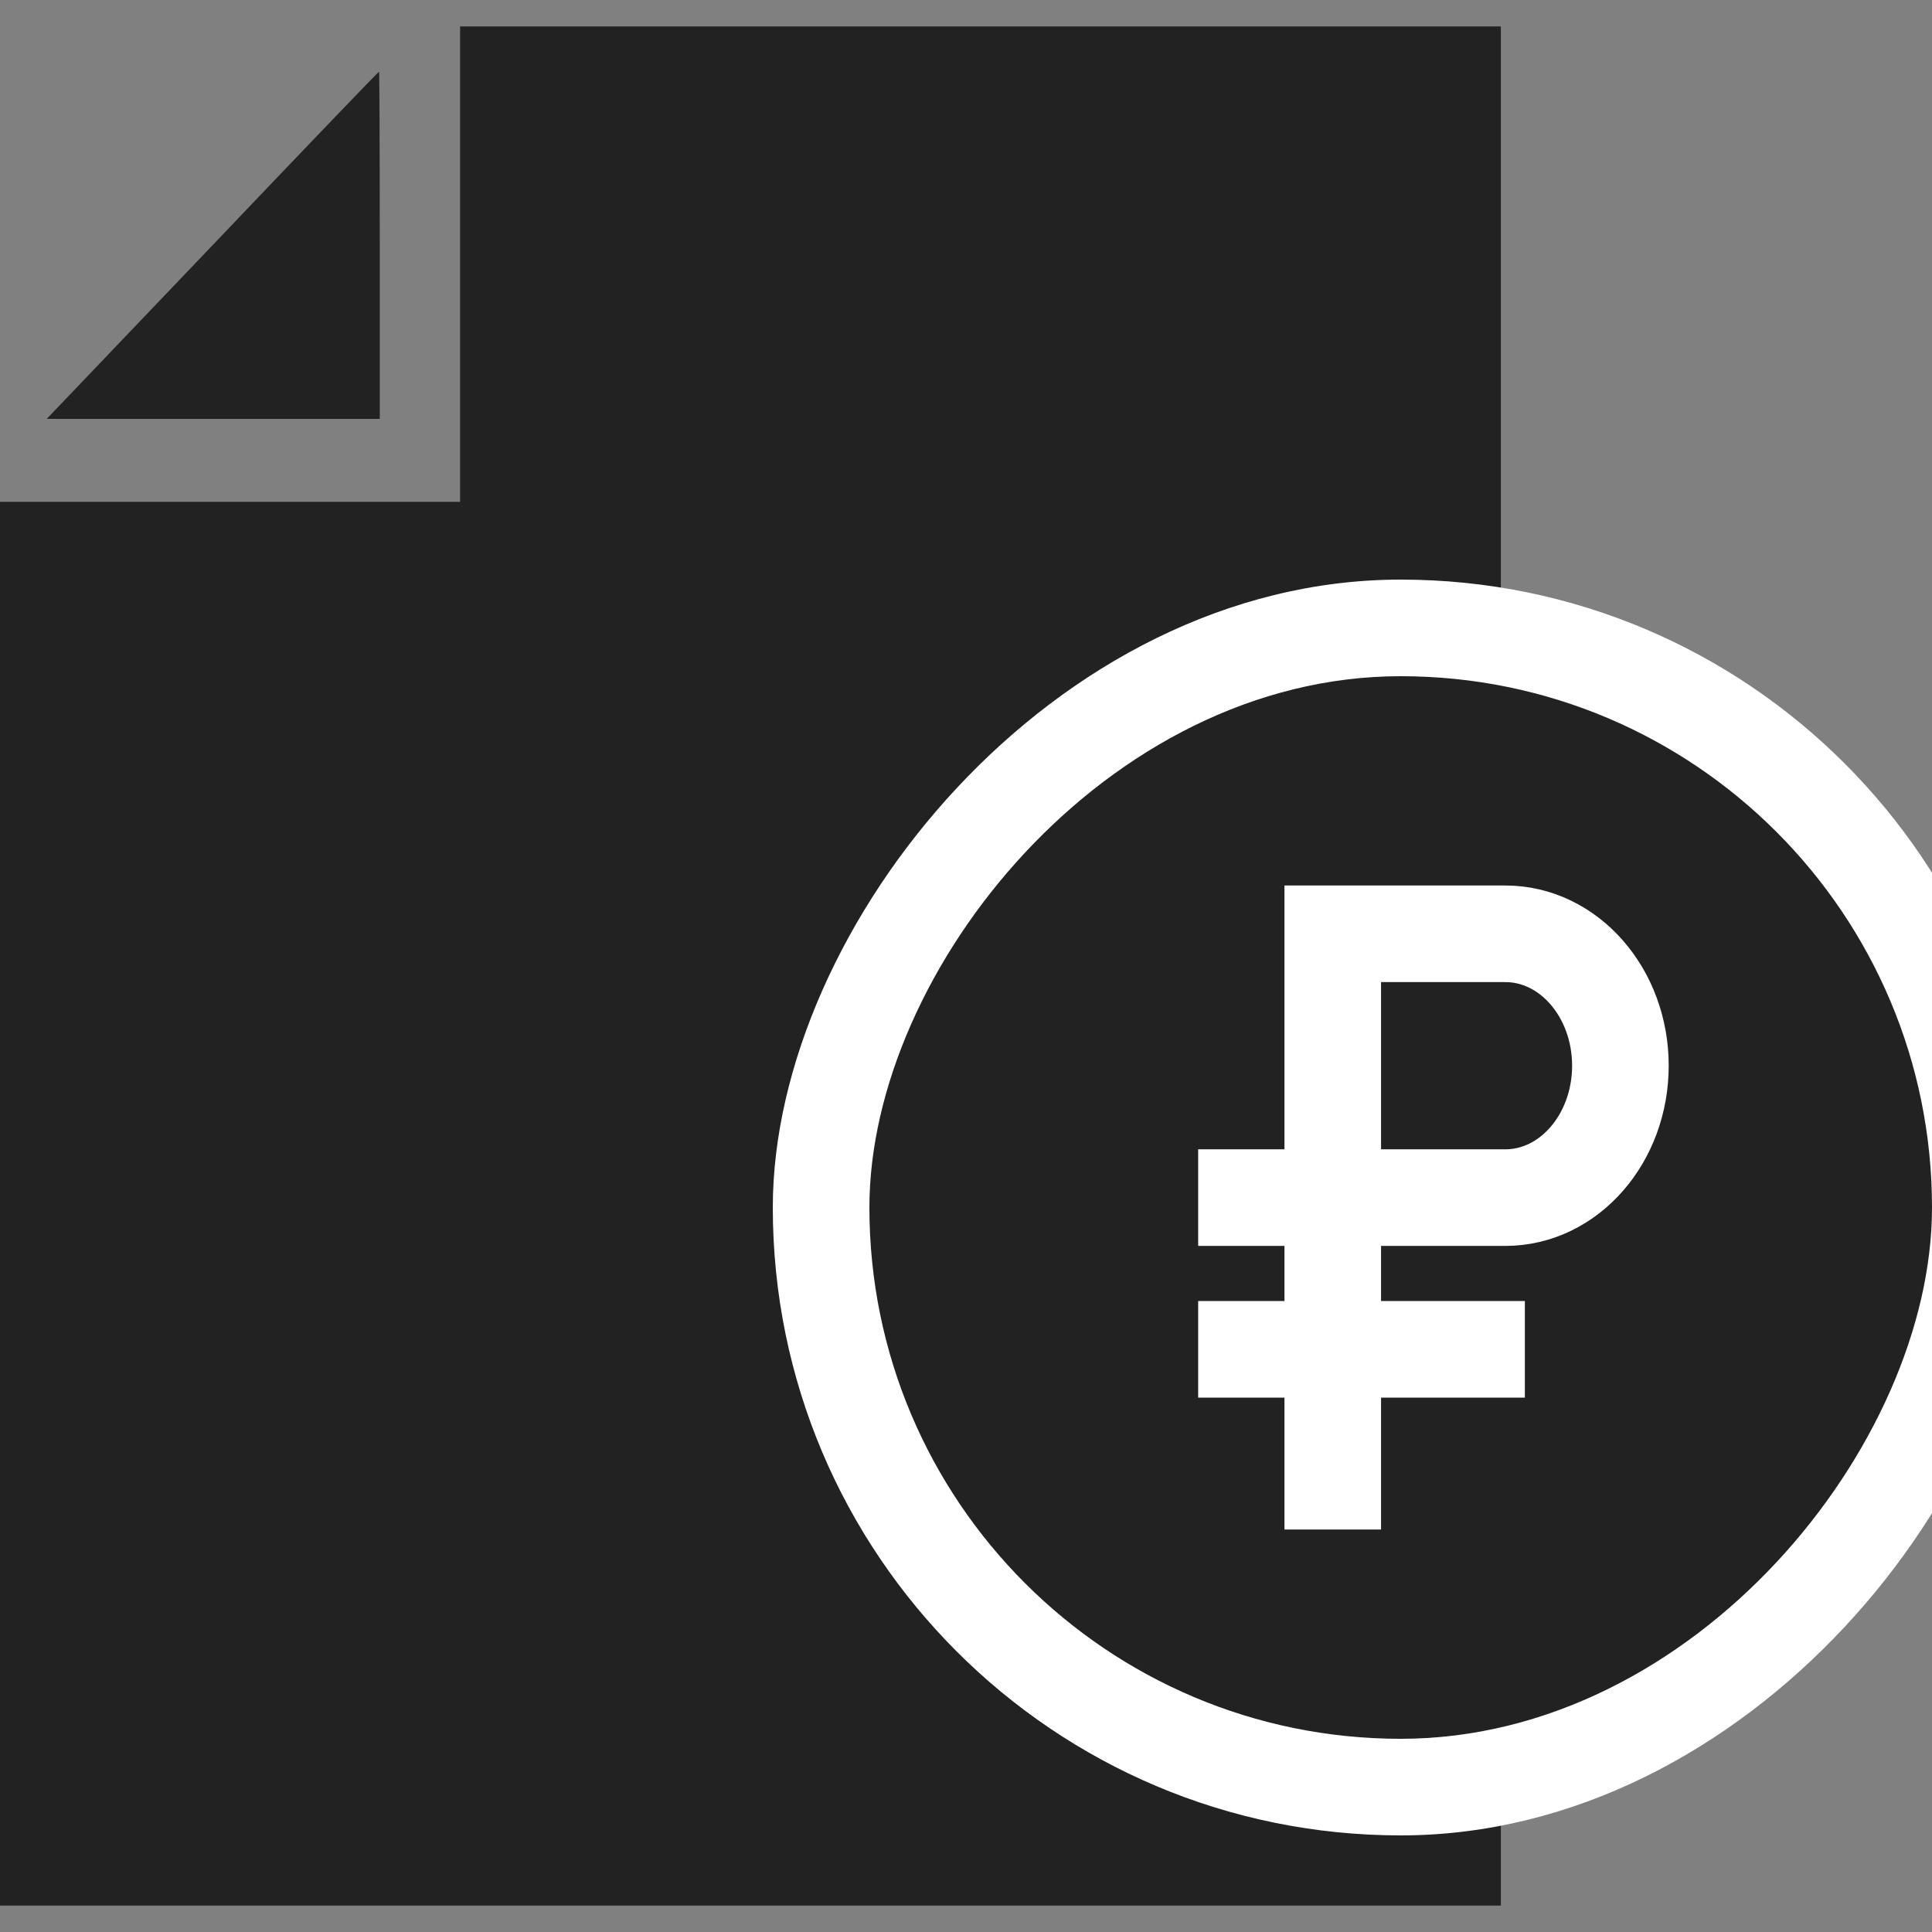 <svg width="60" height="60" viewBox="0 0 60 60" fill="none" xmlns="http://www.w3.org/2000/svg">
<rect x="0" y="0" width="60" height="60" fill="#808080" stroke="none"/>
<path d="M14.289 8.203V15.586H7.145H0V37.383V59.18H23.305H46.61V57.293V55.406L45.907 55.5C44.104 55.734 41.224 55.523 39.375 55.031C37.504 54.527 35.19 53.402 33.535 52.184C32.31 51.281 29.28 49.184 28.407 47.895C24.709 42.469 24.12 35.52 26.819 29.496C28.713 25.289 33.432 21.762 37.685 20.145C39.863 19.312 42.505 18.891 44.796 19.02C45.51 19.066 46.214 19.125 46.361 19.172L46.61 19.242V10.031V0.82H30.45H14.289V8.203Z" fill="#222222"/>
<path d="M6.6 7.617L1.452 13.008H6.623H11.794V7.617C11.794 4.652 11.783 2.227 11.772 2.227C11.749 2.227 9.424 4.652 6.6 7.617Z" fill="#222222"/>
<rect width="39" height="39" rx="19.5" transform="matrix(1 0 0 -1 24 57)" fill="white"/>
<rect width="33" height="33" rx="16.5" transform="matrix(1 0 0 -1 27 54)" fill="#222222"/>
<path d="M41.39 37.193V29H46.749C48.723 29 50.323 30.834 50.323 33.096C50.323 35.359 48.723 37.193 46.749 37.193H41.39ZM41.39 37.193V41.904M41.39 37.193H38.71M41.39 41.904V46M41.39 41.904H38.71M41.39 41.904H45.856" stroke="white" stroke-width="3" stroke-linecap="square"/>
</svg>
